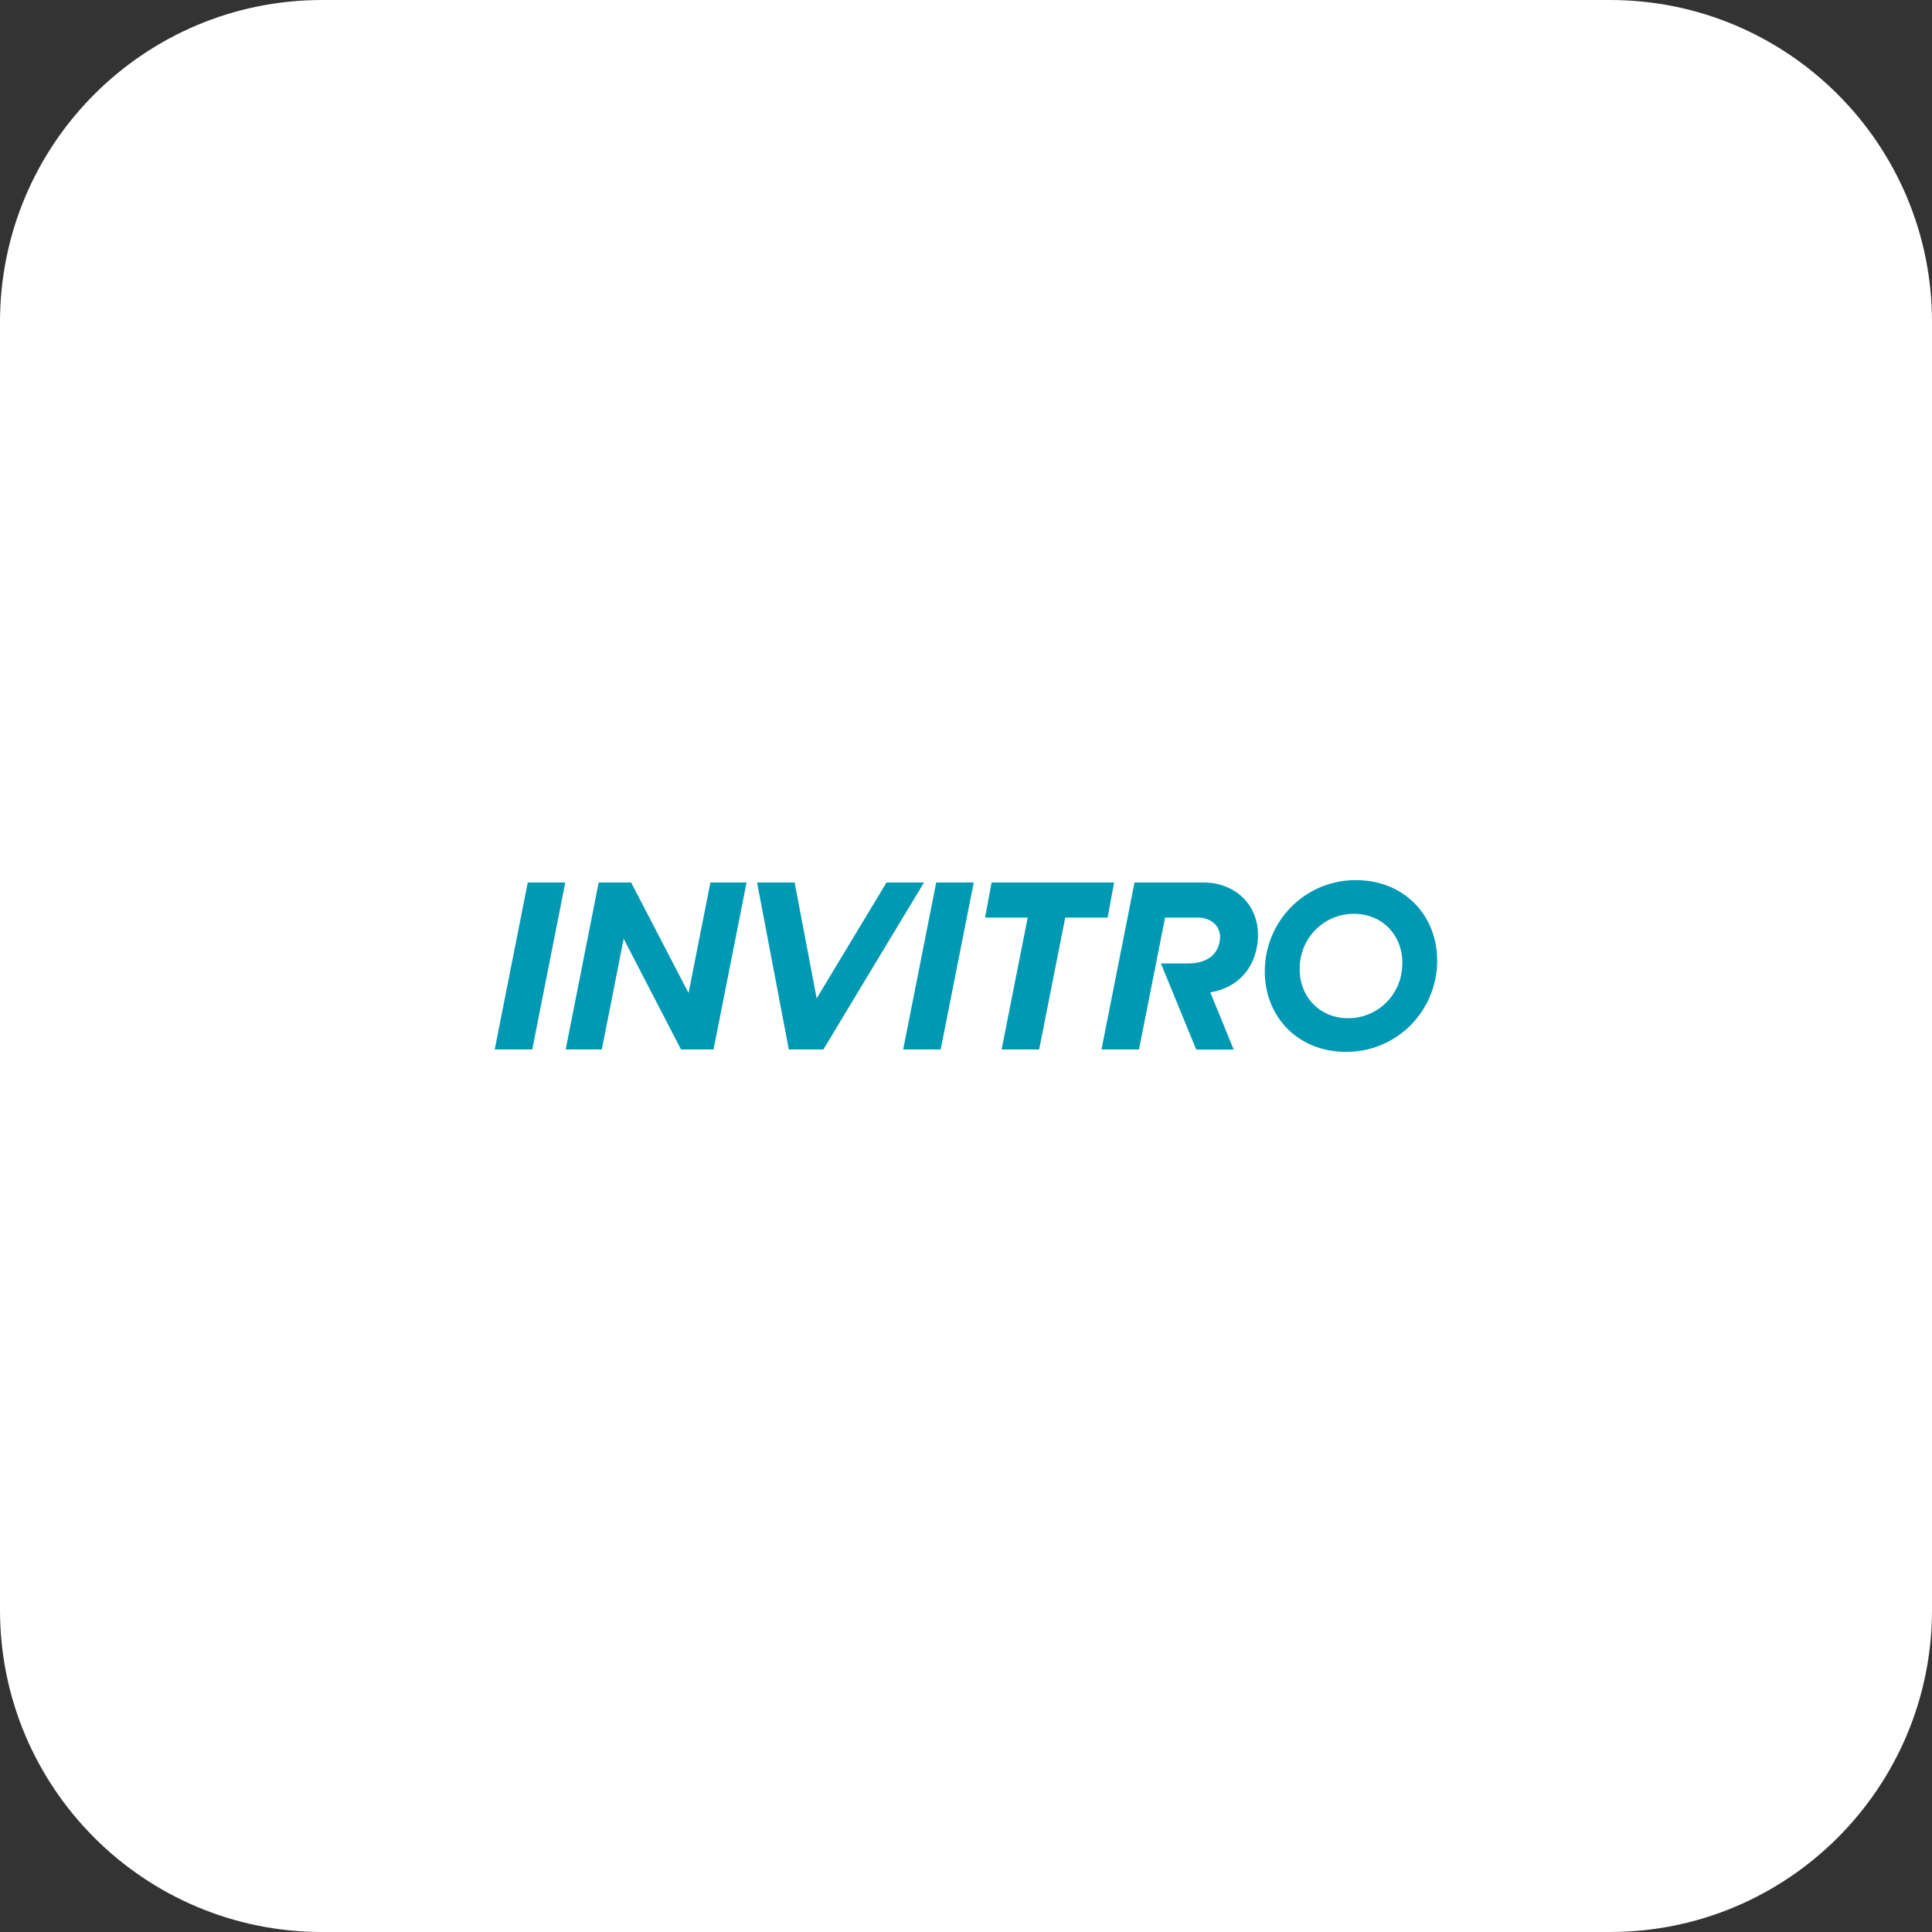 <svg width="48" height="48" viewBox="0 0 48 48" fill="none" xmlns="http://www.w3.org/2000/svg">
<rect x="0" y="0" width="48" height="48" fill="#333333" stroke="none"/>
<path d="M0 8C0 3.582 3.582 0 8 0H40C44.418 0 48 3.582 48 8V40C48 44.418 44.418 48 40 48H8C3.582 48 0 44.418 0 40V8Z" fill="white"/>
<path fill-rule="evenodd" clip-rule="evenodd" d="M24.192 21.925H23.26L22.439 26.074H23.371L24.192 21.925Z" fill="#0099B3"/>
<path fill-rule="evenodd" clip-rule="evenodd" d="M22.957 21.925H22.025L20.29 24.805L19.742 21.925H18.809L19.598 26.074H20.456L22.957 21.925Z" fill="#0099B3"/>
<path fill-rule="evenodd" clip-rule="evenodd" d="M27.68 21.925H24.636L24.474 22.797H25.533L24.885 26.074H25.817L26.466 22.797H27.519L27.68 21.925Z" fill="#0099B3"/>
<path fill-rule="evenodd" clip-rule="evenodd" d="M17.65 21.925L17.107 24.671L15.68 21.925H14.874L14.054 26.074H14.952L15.495 23.323L16.92 26.074H17.728L18.548 21.925H17.65Z" fill="#0099B3"/>
<path fill-rule="evenodd" clip-rule="evenodd" d="M29.897 21.925H28.187L27.366 26.074H28.298L28.946 22.797H29.753C29.833 22.794 29.913 22.807 29.988 22.835C30.064 22.864 30.132 22.907 30.191 22.964C30.235 23.012 30.269 23.07 30.29 23.133C30.311 23.196 30.318 23.262 30.311 23.328C30.271 23.745 29.947 23.937 29.524 23.937H28.843L29.72 26.076H30.651L30.069 24.655C30.777 24.54 31.218 24.015 31.253 23.307C31.292 22.501 30.704 21.925 29.897 21.925Z" fill="#0099B3"/>
<path d="M31.427 24C31.461 23.42 31.715 22.874 32.137 22.477C32.558 22.08 33.115 21.862 33.693 21.867C34.932 21.867 35.772 22.815 35.703 24C35.669 24.581 35.414 25.127 34.992 25.524C34.57 25.921 34.012 26.139 33.435 26.133C32.195 26.133 31.358 25.184 31.427 24ZM34.838 24C34.881 23.293 34.386 22.704 33.637 22.704C33.29 22.702 32.956 22.837 32.705 23.078C32.455 23.32 32.307 23.651 32.293 24C32.251 24.707 32.745 25.297 33.493 25.297C33.841 25.299 34.175 25.164 34.426 24.922C34.677 24.681 34.825 24.35 34.838 24Z" fill="#0099B3"/>
<path fill-rule="evenodd" clip-rule="evenodd" d="M14.044 21.925H13.112L12.291 26.074H13.224L14.044 21.925Z" fill="#0099B3"/>
</svg>
